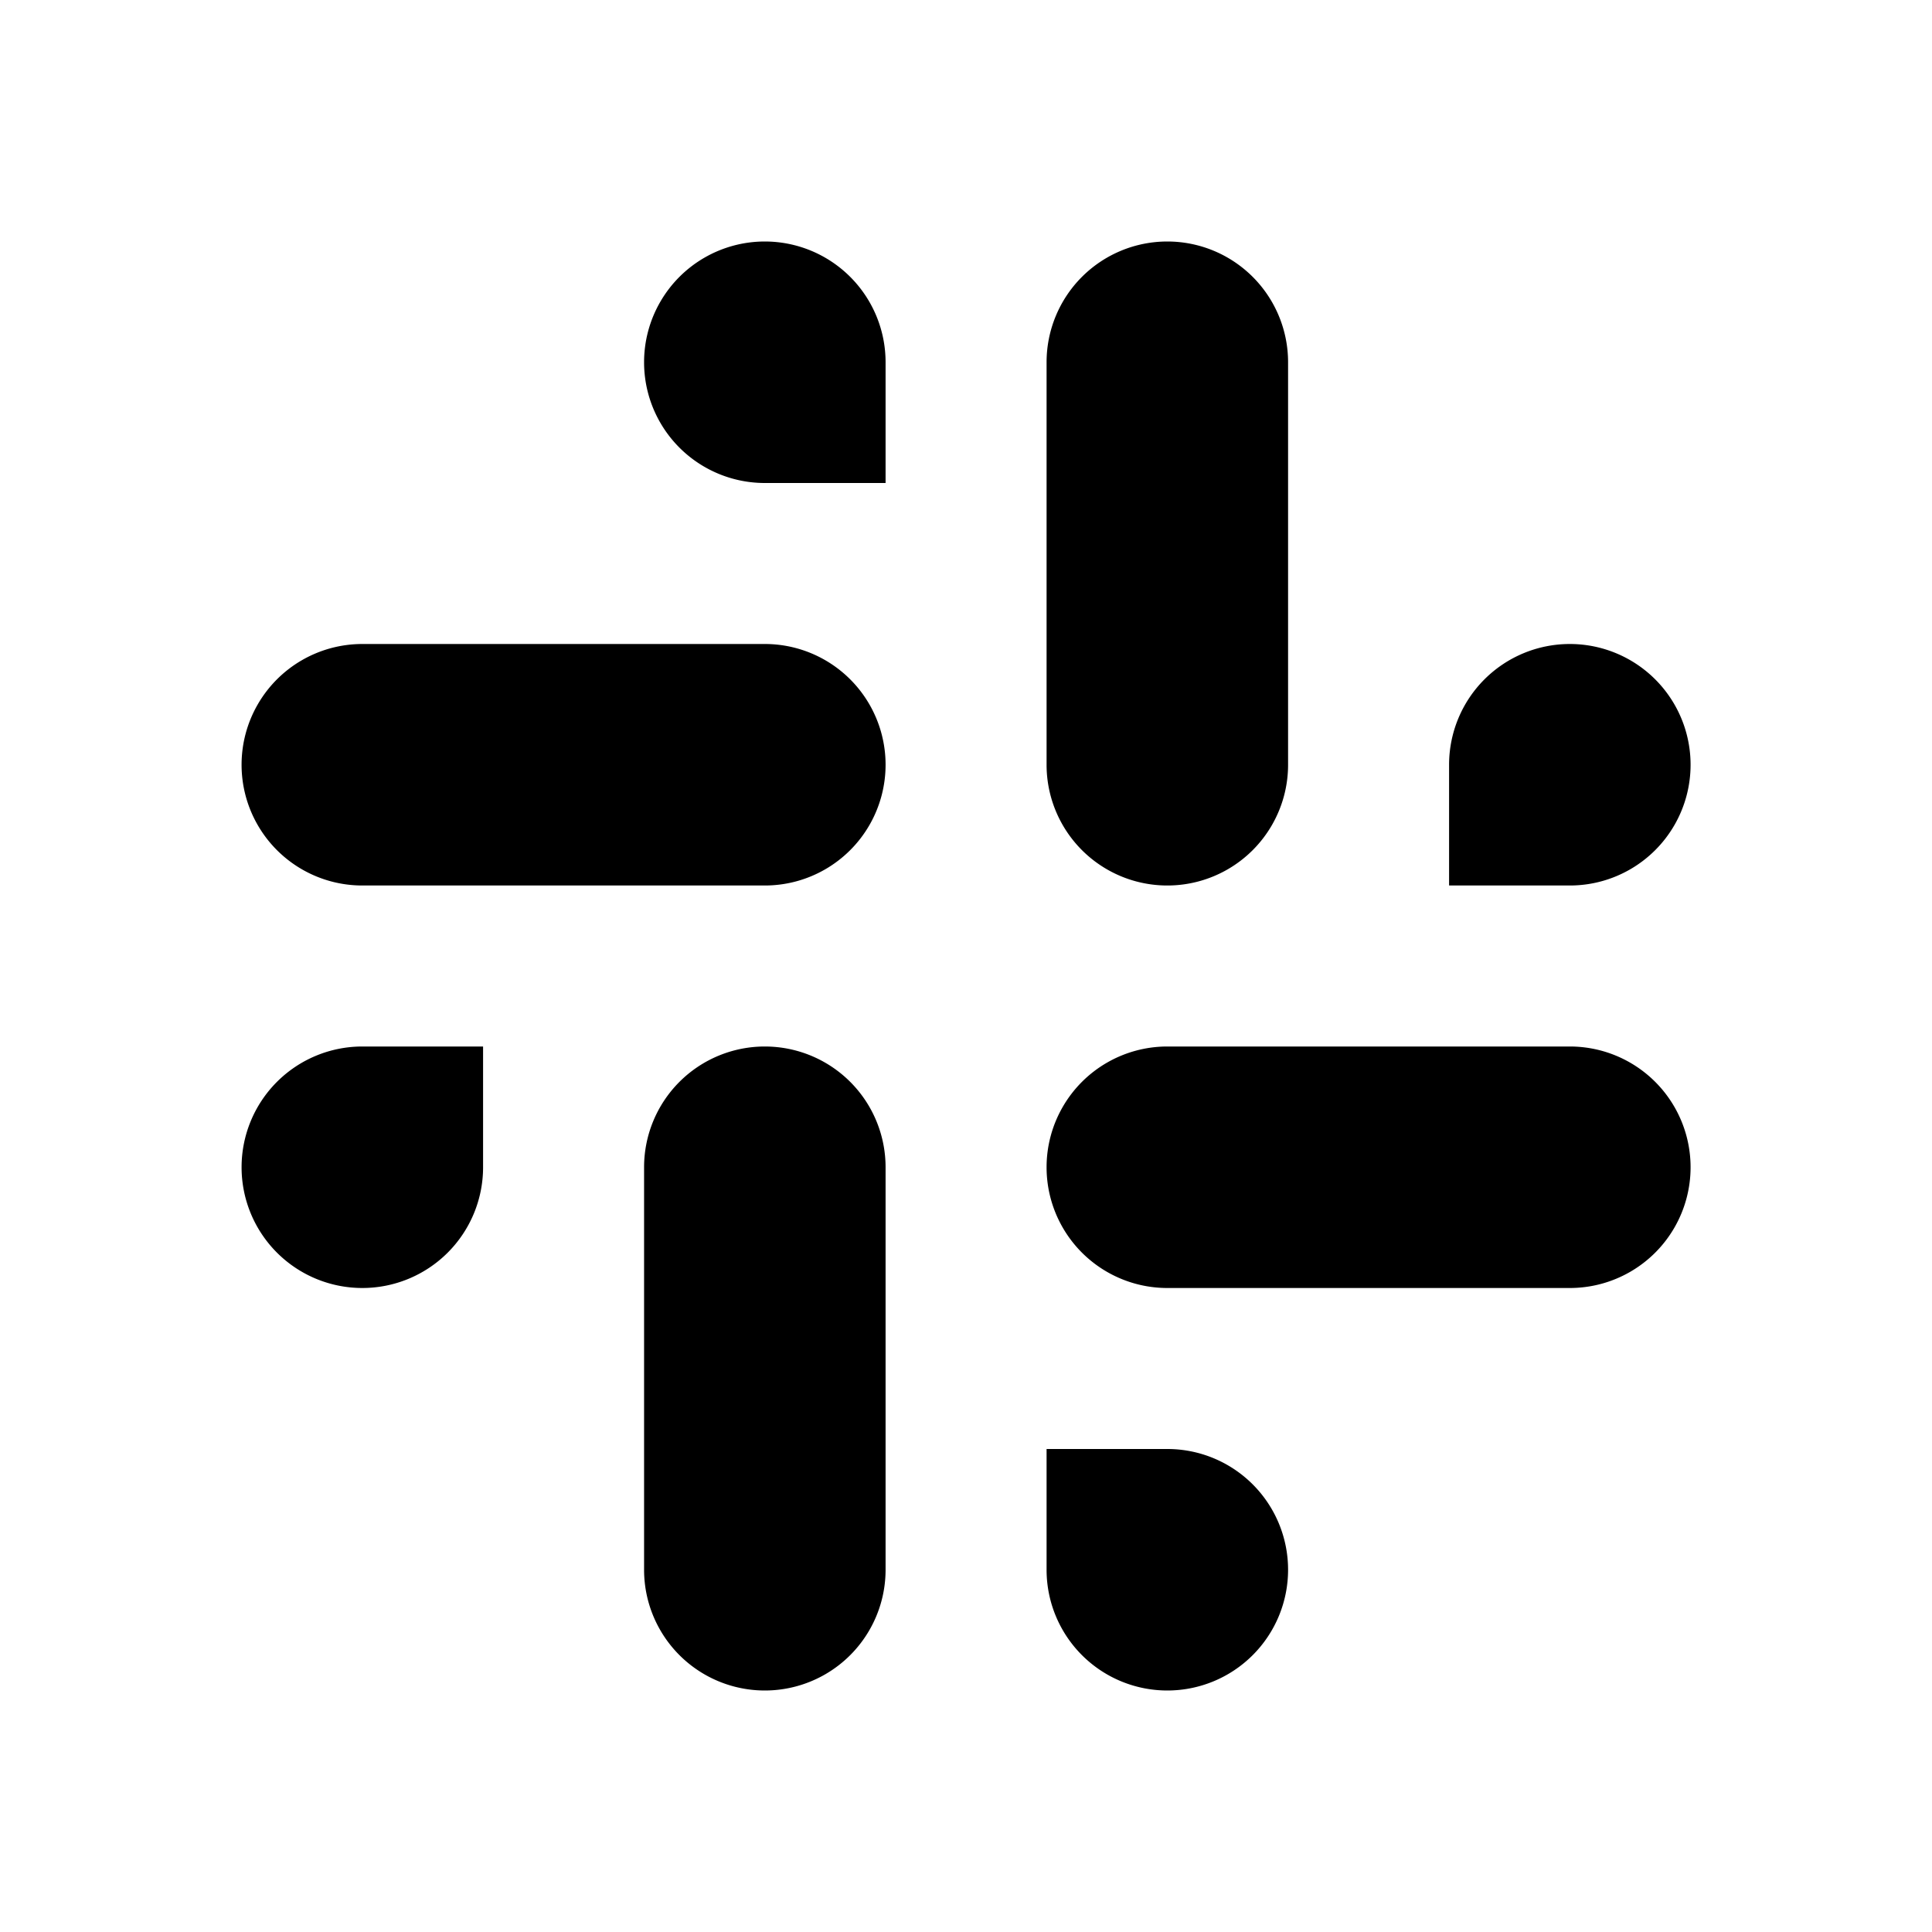 <svg viewBox="0 0 24 24" xmlns="http://www.w3.org/2000/svg" width="20" height="20"><path d="M14.501 3a1.5 1.5 0 011.5 1.5v5a1.5 1.5 0 01-3 0v-5a1.5 1.5 0 011.5-1.5zm-10 10h1.5v1.5a1.5 1.5 0 11-1.5-1.5zm8.5 5h1.5a1.5 1.5 0 11-1.5 1.5V18zm1.5-5h5a1.5 1.5 0 010 3h-5a1.5 1.5 0 110-3zm5-5a1.5 1.5 0 010 3h-1.5V9.5a1.5 1.5 0 011.5-1.5zm-15 0h5a1.5 1.5 0 110 3h-5a1.5 1.5 0 010-3zm5-5a1.5 1.5 0 011.5 1.5V6h-1.5a1.5 1.5 0 110-3zm0 10a1.5 1.5 0 011.5 1.5v5a1.5 1.5 0 01-3 0v-5a1.5 1.5 0 011.5-1.5z"/></svg>